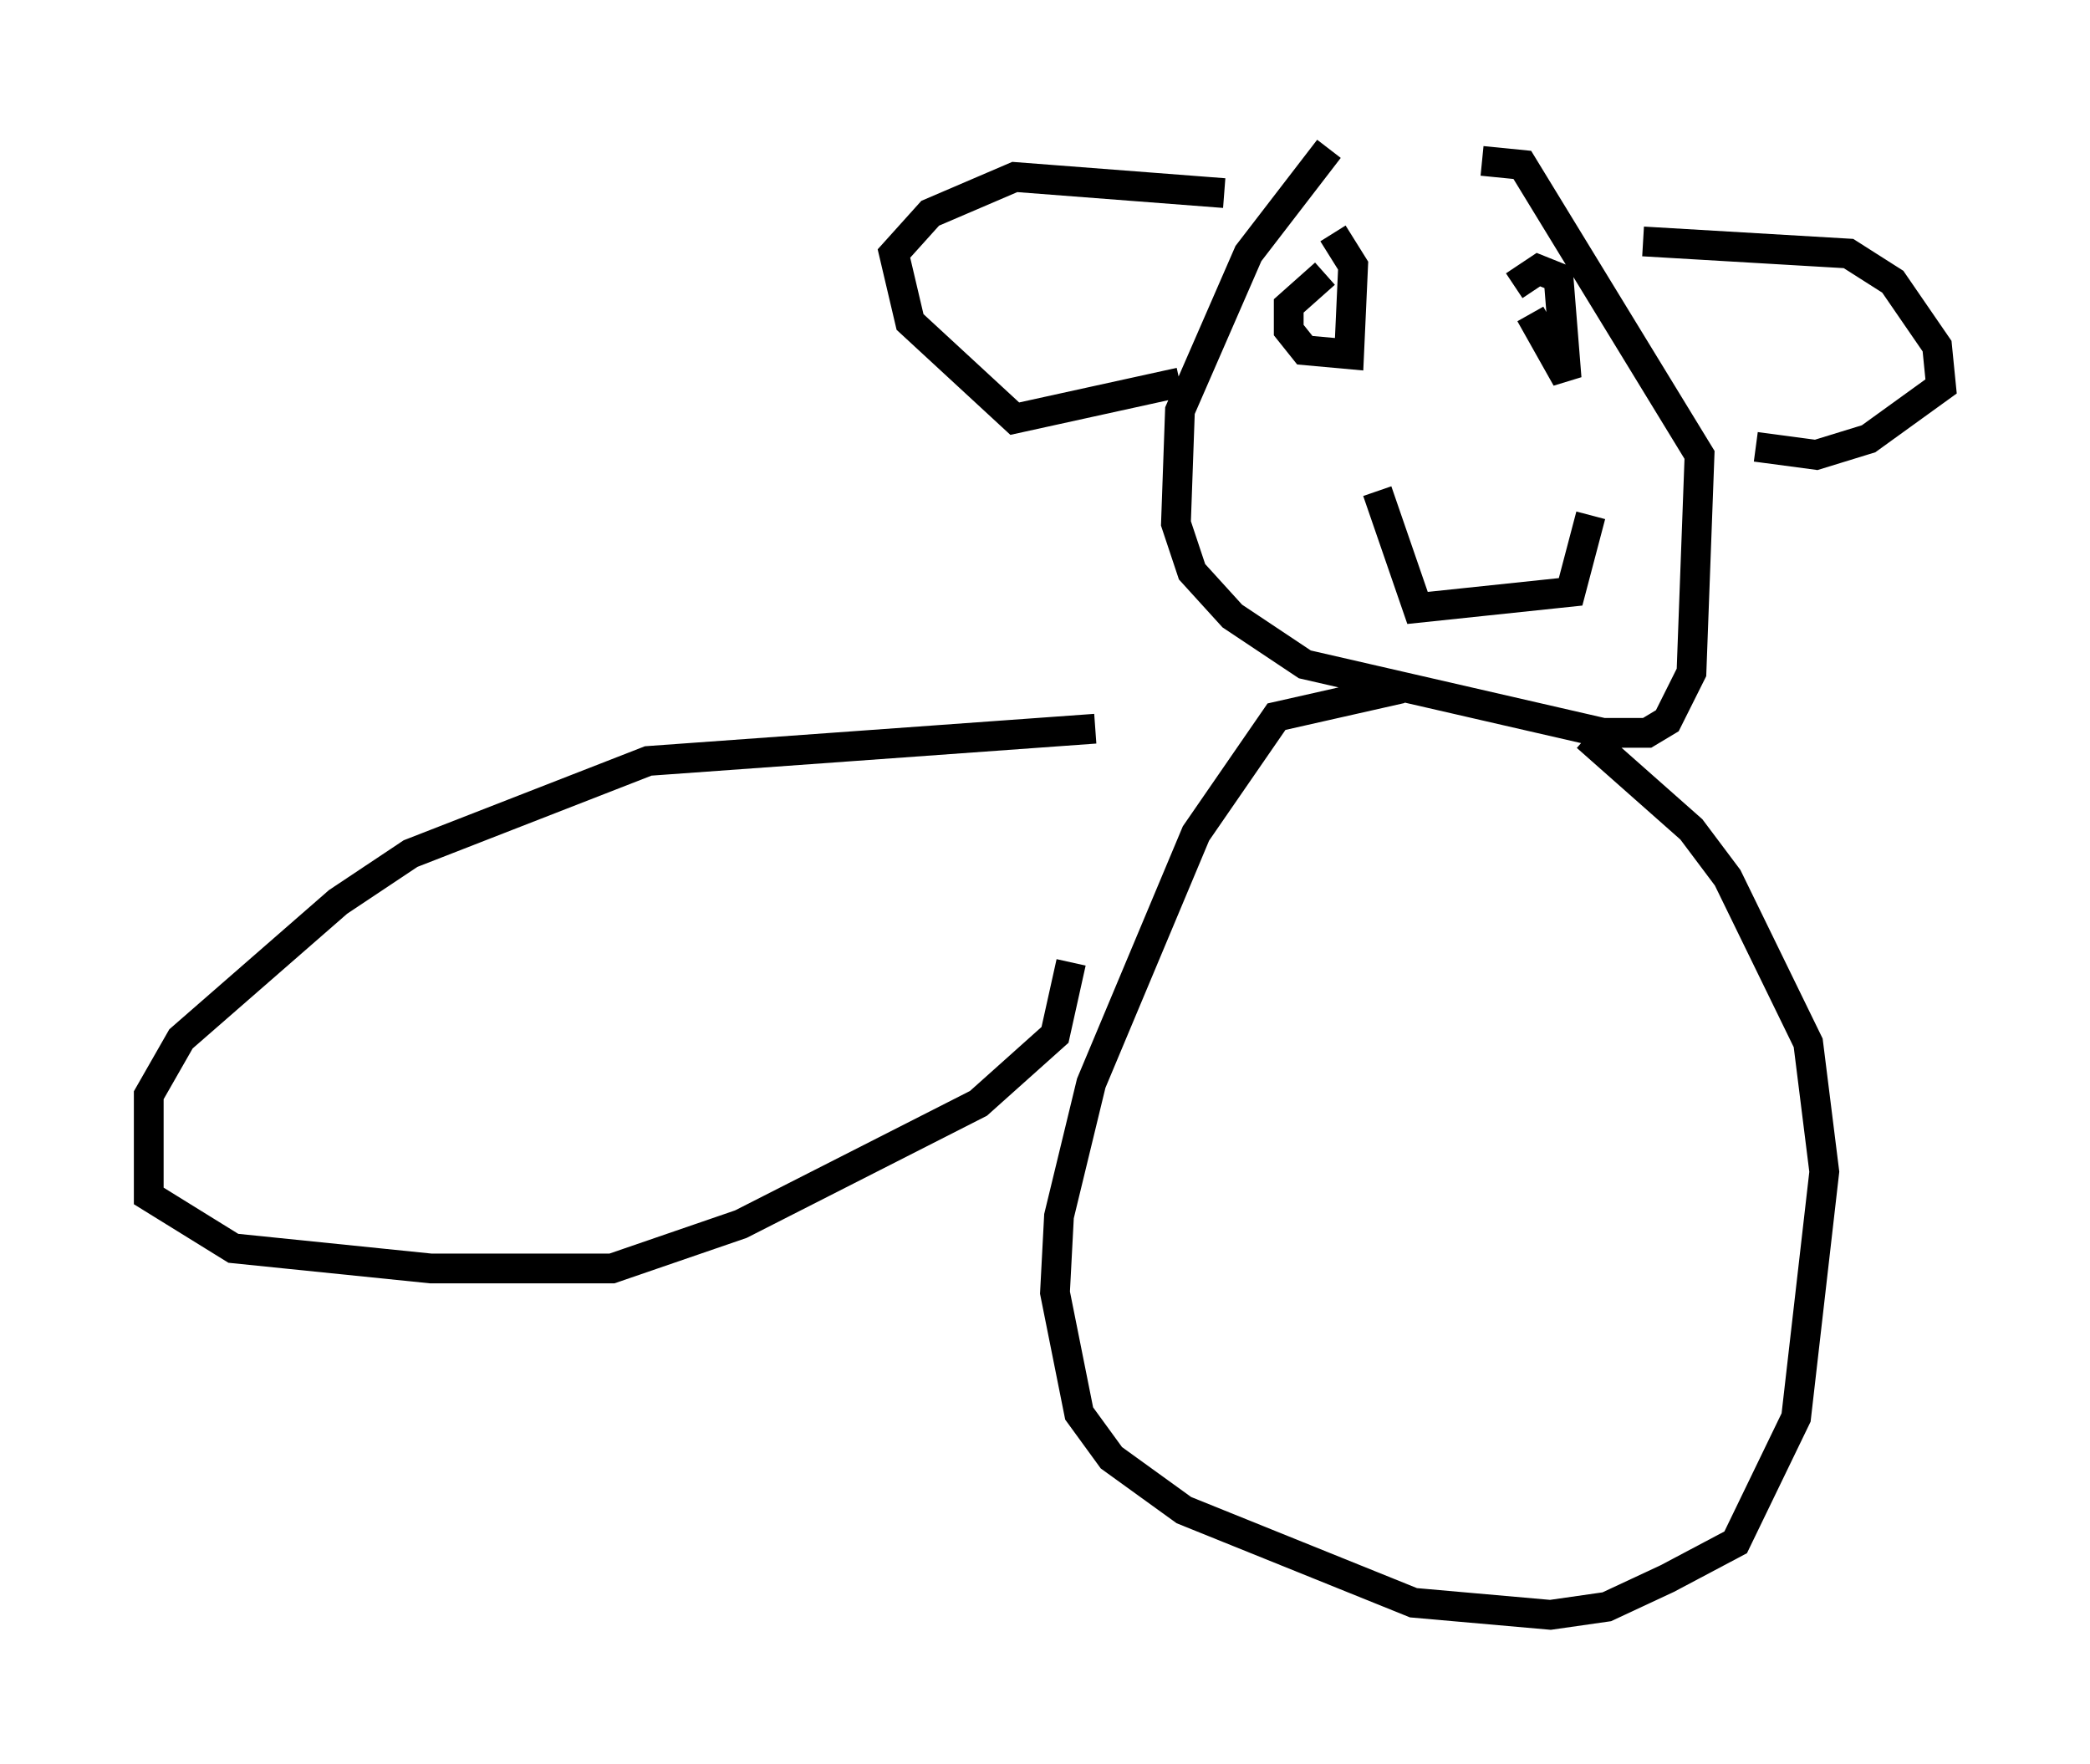 <?xml version="1.0" encoding="utf-8" ?>
<svg baseProfile="full" height="59.255" version="1.1" width="70.216" xmlns="http://www.w3.org/2000/svg" xmlns:ev="http://www.w3.org/2001/xml-events" xmlns:xlink="http://www.w3.org/1999/xlink"><defs /><rect fill="white" height="59.255" width="70.216" x="0" y="0" /><path d="M48.978, 5 m-4.33, 0.0 l-2.706, 3.518 -2.3, 5.277 l-0.135, 3.789 0.541, 1.624 l1.353, 1.488 2.436, 1.624 l10.013, 2.3 1.488, 0.0 l0.677, -0.406 0.812, -1.624 l0.271, -7.307 -5.954, -9.743 l-1.353, -0.135 m-5.277, 3.789 l-1.218, 1.083 0.0, 0.812 l0.541, 0.677 1.488, 0.135 l0.135, -2.977 -0.677, -1.083 m6.631, 2.706 l1.218, 2.165 -0.271, -3.383 l-0.677, -0.271 -0.812, 0.541 m-4.601, 6.901 l1.353, 3.924 5.142, -0.541 l0.677, -2.571 m-12.314, -10.825 l-7.036, -0.541 -2.842, 1.218 l-1.218, 1.353 0.541, 2.3 l3.518, 3.248 5.548, -1.218 m15.561, -4.736 l6.901, 0.406 1.488, 0.947 l1.488, 2.165 0.135, 1.353 l-2.436, 1.759 -1.759, 0.541 l-2.03, -0.271 m-11.908, 8.119 l-4.195, 0.947 -2.706, 3.924 l-3.518, 8.39 -1.083, 4.465 l-0.135, 2.571 0.812, 4.059 l1.083, 1.488 2.436, 1.759 l7.713, 3.112 4.601, 0.406 l1.894, -0.271 2.03, -0.947 l2.3, -1.218 2.03, -4.195 l0.947, -8.254 -0.541, -4.33 l-2.706, -5.548 -1.218, -1.624 l-3.518, -3.112 m-16.509, -0.271 l-15.02, 1.083 -7.984, 3.112 l-2.436, 1.624 -5.277, 4.601 l-1.083, 1.894 0.0, 3.383 l2.842, 1.759 6.631, 0.677 l6.089, 0.0 4.33, -1.488 l7.984, -4.059 2.571, -2.3 l0.541, -2.436 " fill="none" stroke="black" stroke-width="1" /></svg>